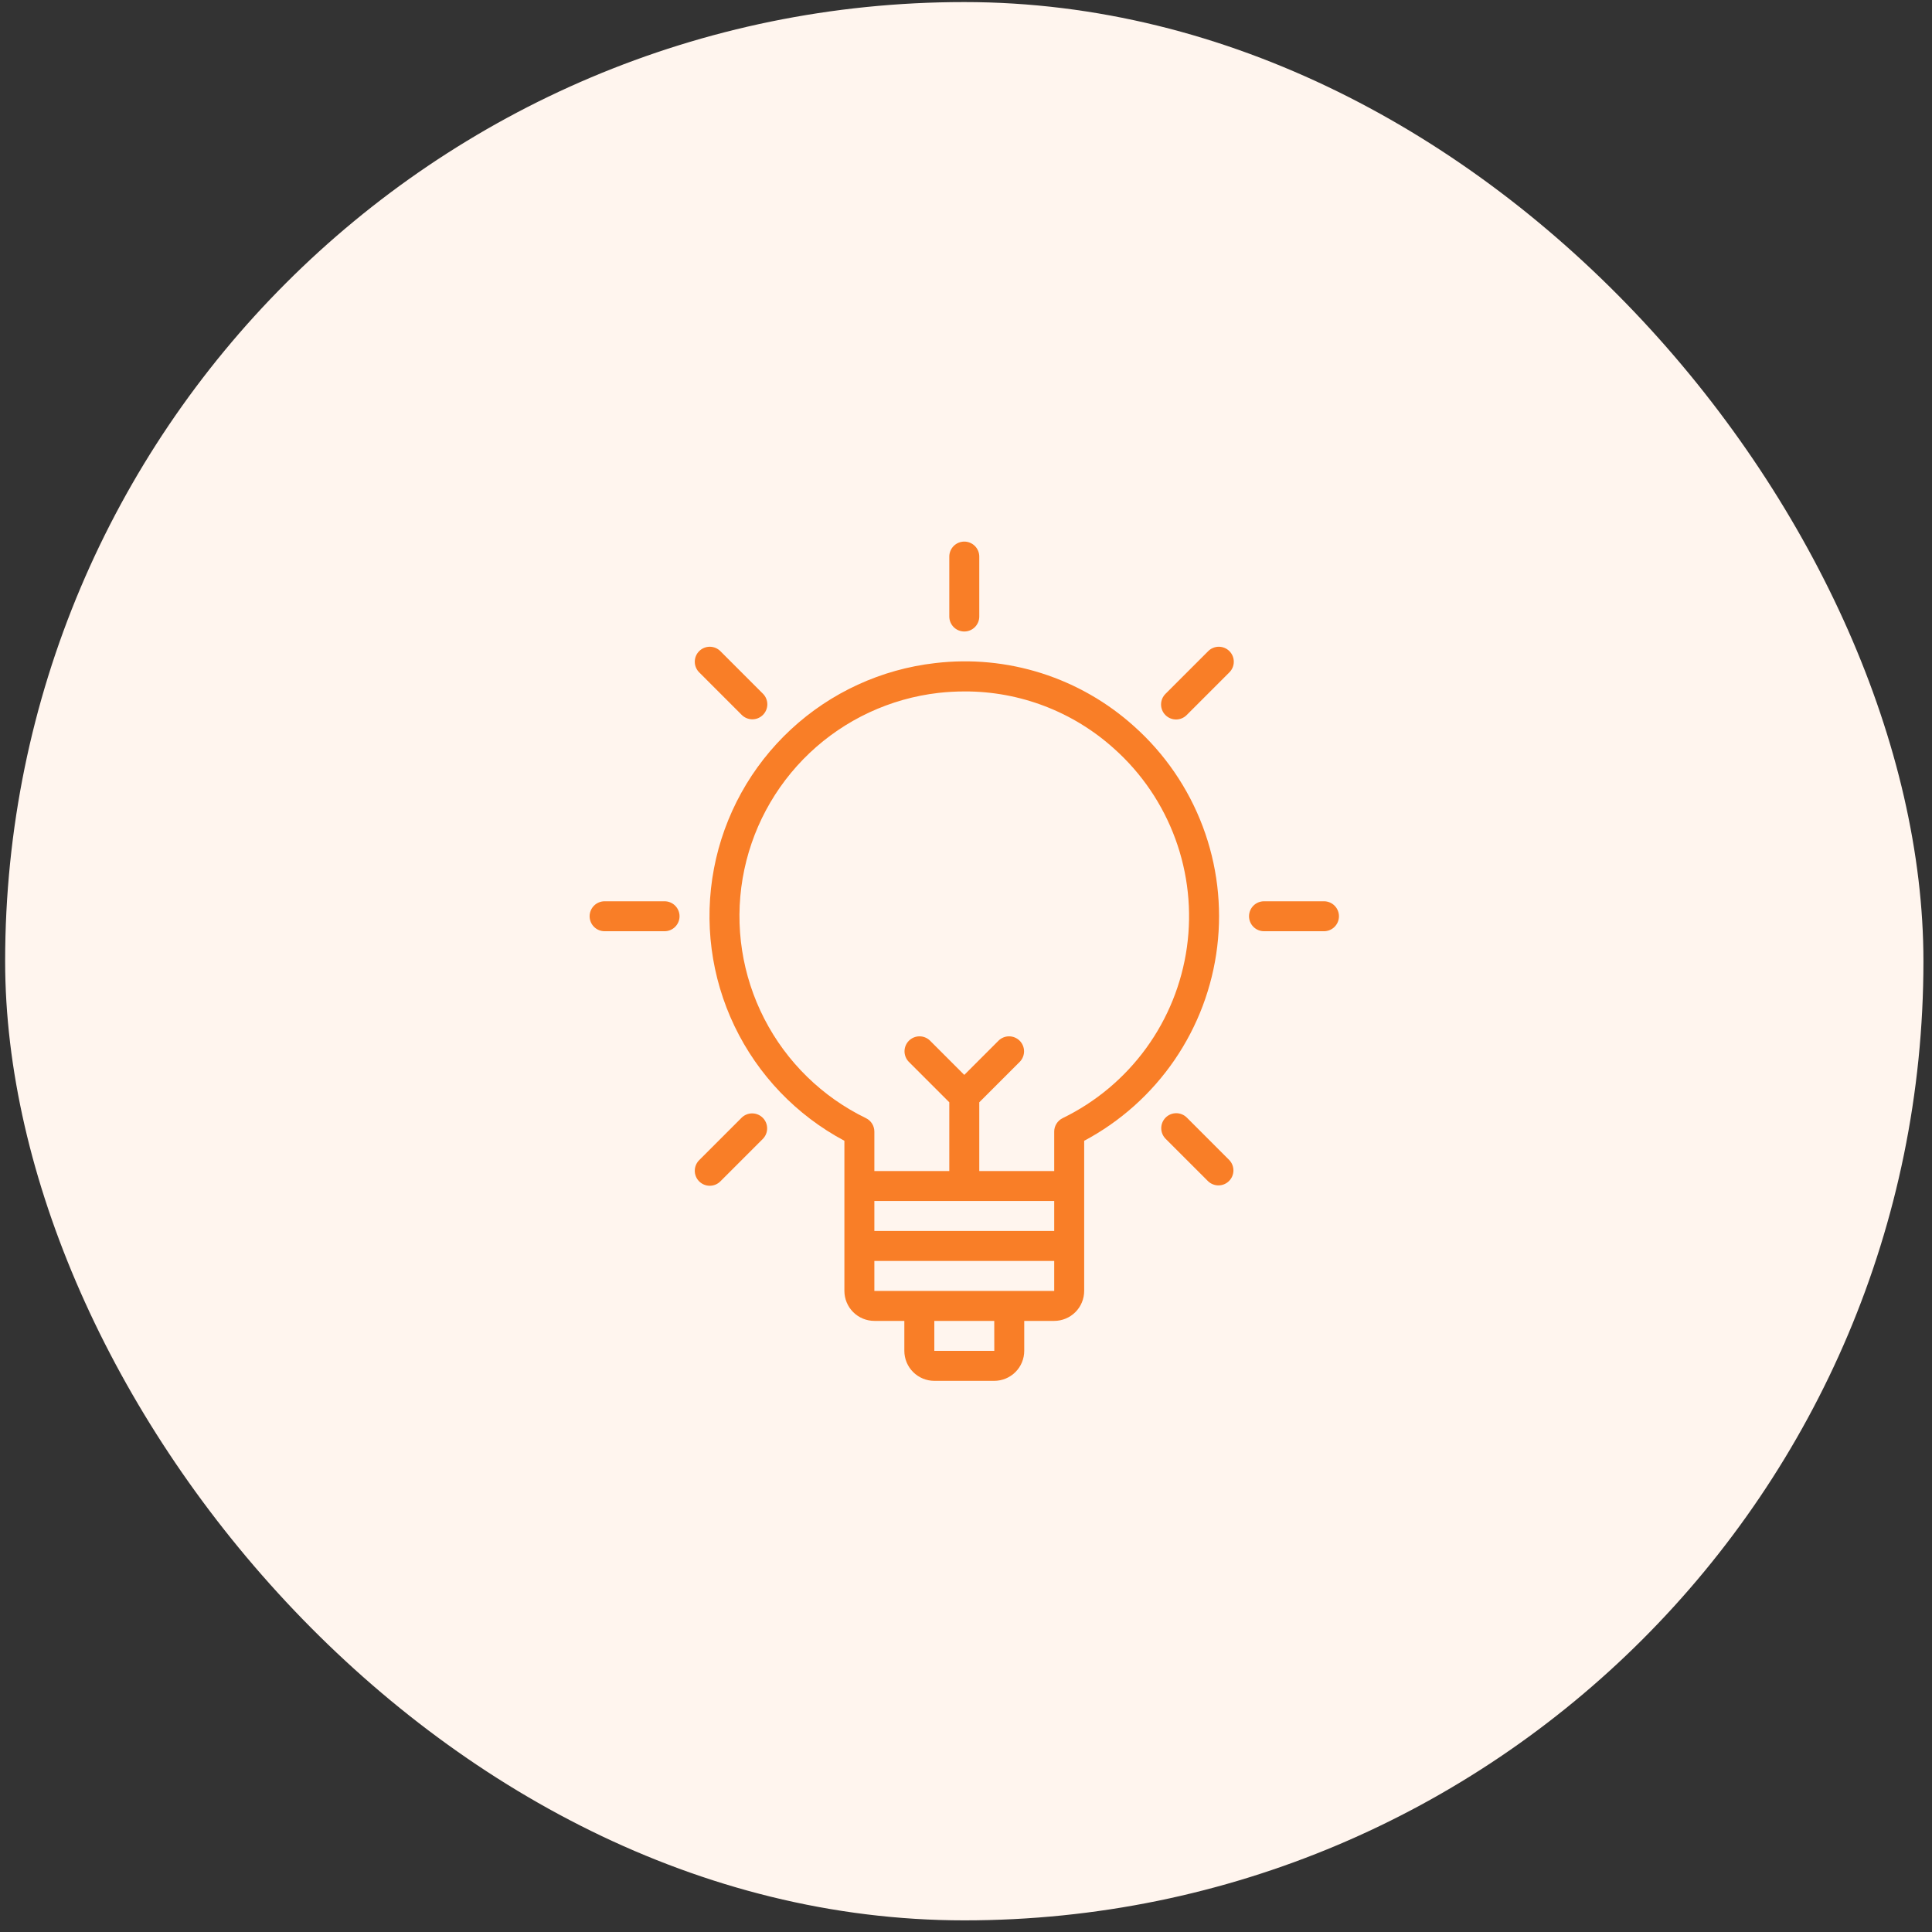<svg width="141" height="141" viewBox="0 0 141 141" fill="none" xmlns="http://www.w3.org/2000/svg">
<rect x="0" y="0" width="141" height="141" fill="#333333" stroke="none"/>
<rect x="0.375" y="0.151" width="140" height="140" rx="70" fill="#FFF5EE"/>
<path d="M82.773 53.012C80.821 51.252 78.516 49.93 76.013 49.133C73.509 48.337 70.864 48.084 68.254 48.393C64.316 48.843 60.624 50.54 57.719 53.237C54.814 55.934 52.847 59.49 52.107 63.384C51.366 67.279 51.891 71.308 53.603 74.883C55.316 78.458 58.126 81.392 61.625 83.256V94.213C61.626 94.793 61.856 95.349 62.266 95.76C62.676 96.17 63.233 96.4 63.812 96.401H66V98.588C66.001 99.168 66.231 99.724 66.641 100.134C67.052 100.545 67.608 100.775 68.188 100.776H72.562C73.142 100.775 73.698 100.545 74.109 100.134C74.519 99.724 74.749 99.168 74.75 98.588V96.401H76.938C77.517 96.4 78.073 96.17 78.484 95.76C78.894 95.349 79.124 94.793 79.125 94.213V83.257C81.765 81.851 84.026 79.829 85.717 77.361C87.407 74.894 88.477 72.055 88.835 69.086C89.193 66.116 88.829 63.104 87.774 60.306C86.718 57.507 85.003 55.005 82.773 53.012ZM76.938 87.651V89.838H63.812V87.651H76.938ZM72.565 98.588H68.188V96.401H72.562L72.565 98.588ZM73.656 94.213H63.812V92.026H76.938V94.213H73.656ZM77.552 81.605C77.368 81.694 77.212 81.834 77.104 82.008C76.995 82.182 76.937 82.383 76.938 82.588V85.463H71.469V80.447L74.43 77.487C74.629 77.28 74.739 77.004 74.737 76.717C74.734 76.43 74.619 76.156 74.416 75.953C74.213 75.751 73.939 75.636 73.652 75.633C73.365 75.631 73.089 75.741 72.883 75.94L70.375 78.448L67.867 75.94C67.661 75.741 67.385 75.631 67.098 75.633C66.811 75.636 66.537 75.751 66.334 75.953C66.131 76.156 66.016 76.43 66.013 76.717C66.011 77.004 66.121 77.28 66.32 77.487L69.281 80.447V85.463H63.812V82.587C63.812 82.382 63.755 82.181 63.647 82.008C63.538 81.834 63.383 81.694 63.199 81.605C60.006 80.054 57.403 77.509 55.781 74.352C54.158 71.196 53.603 67.598 54.2 64.099C54.798 60.6 56.514 57.39 59.091 54.95C61.669 52.51 64.969 50.973 68.495 50.568C69.127 50.498 69.762 50.462 70.398 50.462C74.429 50.45 78.32 51.94 81.312 54.642C83.319 56.434 84.852 58.694 85.778 61.22C86.704 63.746 86.994 66.462 86.623 69.126C86.251 71.791 85.229 74.324 83.646 76.5C82.064 78.676 79.97 80.429 77.55 81.605H77.552ZM70.375 46.088C70.665 46.088 70.943 45.973 71.148 45.768C71.353 45.563 71.469 45.285 71.469 44.995V40.62C71.469 40.33 71.353 40.051 71.148 39.846C70.943 39.641 70.665 39.526 70.375 39.526C70.085 39.526 69.807 39.641 69.602 39.846C69.397 40.051 69.281 40.33 69.281 40.62V44.995C69.281 45.285 69.397 45.563 69.602 45.768C69.807 45.973 70.085 46.088 70.375 46.088ZM54.133 52.175C54.234 52.277 54.355 52.357 54.488 52.412C54.62 52.467 54.763 52.496 54.906 52.496C55.05 52.496 55.192 52.468 55.325 52.413C55.458 52.358 55.578 52.277 55.68 52.176C55.782 52.074 55.862 51.953 55.917 51.821C55.972 51.688 56.001 51.546 56.001 51.402C56.001 51.258 55.972 51.116 55.917 50.983C55.863 50.851 55.782 50.73 55.681 50.629L52.586 47.534C52.485 47.43 52.365 47.346 52.231 47.289C52.098 47.232 51.954 47.202 51.809 47.2C51.664 47.199 51.52 47.227 51.385 47.282C51.251 47.337 51.129 47.418 51.026 47.521C50.923 47.623 50.842 47.745 50.787 47.88C50.732 48.014 50.705 48.158 50.706 48.304C50.707 48.449 50.737 48.592 50.795 48.726C50.852 48.859 50.935 48.98 51.04 49.081L54.133 52.175ZM48.5 65.776H44.125C43.835 65.776 43.557 65.891 43.352 66.096C43.147 66.301 43.031 66.579 43.031 66.87C43.031 67.16 43.147 67.438 43.352 67.643C43.557 67.848 43.835 67.963 44.125 67.963H48.5C48.79 67.963 49.068 67.848 49.273 67.643C49.478 67.438 49.594 67.16 49.594 66.87C49.594 66.579 49.478 66.301 49.273 66.096C49.068 65.891 48.79 65.776 48.5 65.776Z" fill="#F97E27"/>
<path d="M54.133 81.564L51.04 84.658C50.935 84.759 50.852 84.88 50.794 85.013C50.737 85.147 50.707 85.29 50.706 85.435C50.704 85.581 50.732 85.725 50.787 85.859C50.842 85.993 50.923 86.116 51.026 86.218C51.129 86.321 51.251 86.402 51.385 86.457C51.52 86.512 51.664 86.54 51.809 86.539C51.954 86.537 52.098 86.507 52.231 86.45C52.364 86.393 52.485 86.309 52.586 86.205L55.68 83.111C55.88 82.904 55.99 82.628 55.987 82.341C55.985 82.054 55.87 81.78 55.667 81.577C55.464 81.374 55.19 81.26 54.903 81.257C54.616 81.254 54.339 81.365 54.133 81.564ZM88.164 47.534L85.069 50.628C84.965 50.729 84.882 50.85 84.824 50.983C84.767 51.117 84.737 51.26 84.736 51.406C84.734 51.551 84.762 51.695 84.817 51.829C84.872 51.964 84.953 52.086 85.056 52.188C85.159 52.291 85.281 52.372 85.415 52.427C85.549 52.482 85.694 52.51 85.839 52.509C85.984 52.508 86.127 52.477 86.261 52.42C86.394 52.363 86.515 52.279 86.616 52.175L89.71 49.081C89.815 48.98 89.898 48.859 89.955 48.726C90.013 48.592 90.043 48.449 90.044 48.303C90.045 48.158 90.018 48.014 89.963 47.88C89.908 47.745 89.826 47.623 89.724 47.521C89.621 47.418 89.499 47.337 89.365 47.282C89.23 47.227 89.086 47.199 88.941 47.2C88.796 47.202 88.652 47.232 88.519 47.289C88.385 47.346 88.264 47.43 88.164 47.534ZM86.617 81.564C86.412 81.359 86.134 81.243 85.844 81.243C85.553 81.243 85.275 81.358 85.07 81.563C84.865 81.769 84.749 82.047 84.749 82.337C84.749 82.627 84.864 82.905 85.069 83.111L88.164 86.205C88.37 86.404 88.646 86.514 88.933 86.512C89.22 86.509 89.494 86.394 89.697 86.191C89.9 85.989 90.015 85.714 90.017 85.428C90.02 85.141 89.909 84.865 89.71 84.658L86.617 81.564ZM96.625 65.776H92.25C91.96 65.776 91.682 65.891 91.477 66.096C91.271 66.301 91.156 66.579 91.156 66.87C91.156 67.159 91.271 67.438 91.477 67.643C91.682 67.848 91.96 67.963 92.25 67.963H96.625C96.915 67.963 97.193 67.848 97.398 67.643C97.603 67.438 97.719 67.159 97.719 66.87C97.719 66.579 97.603 66.301 97.398 66.096C97.193 65.891 96.915 65.776 96.625 65.776Z" fill="#F97E27"/>
</svg>
